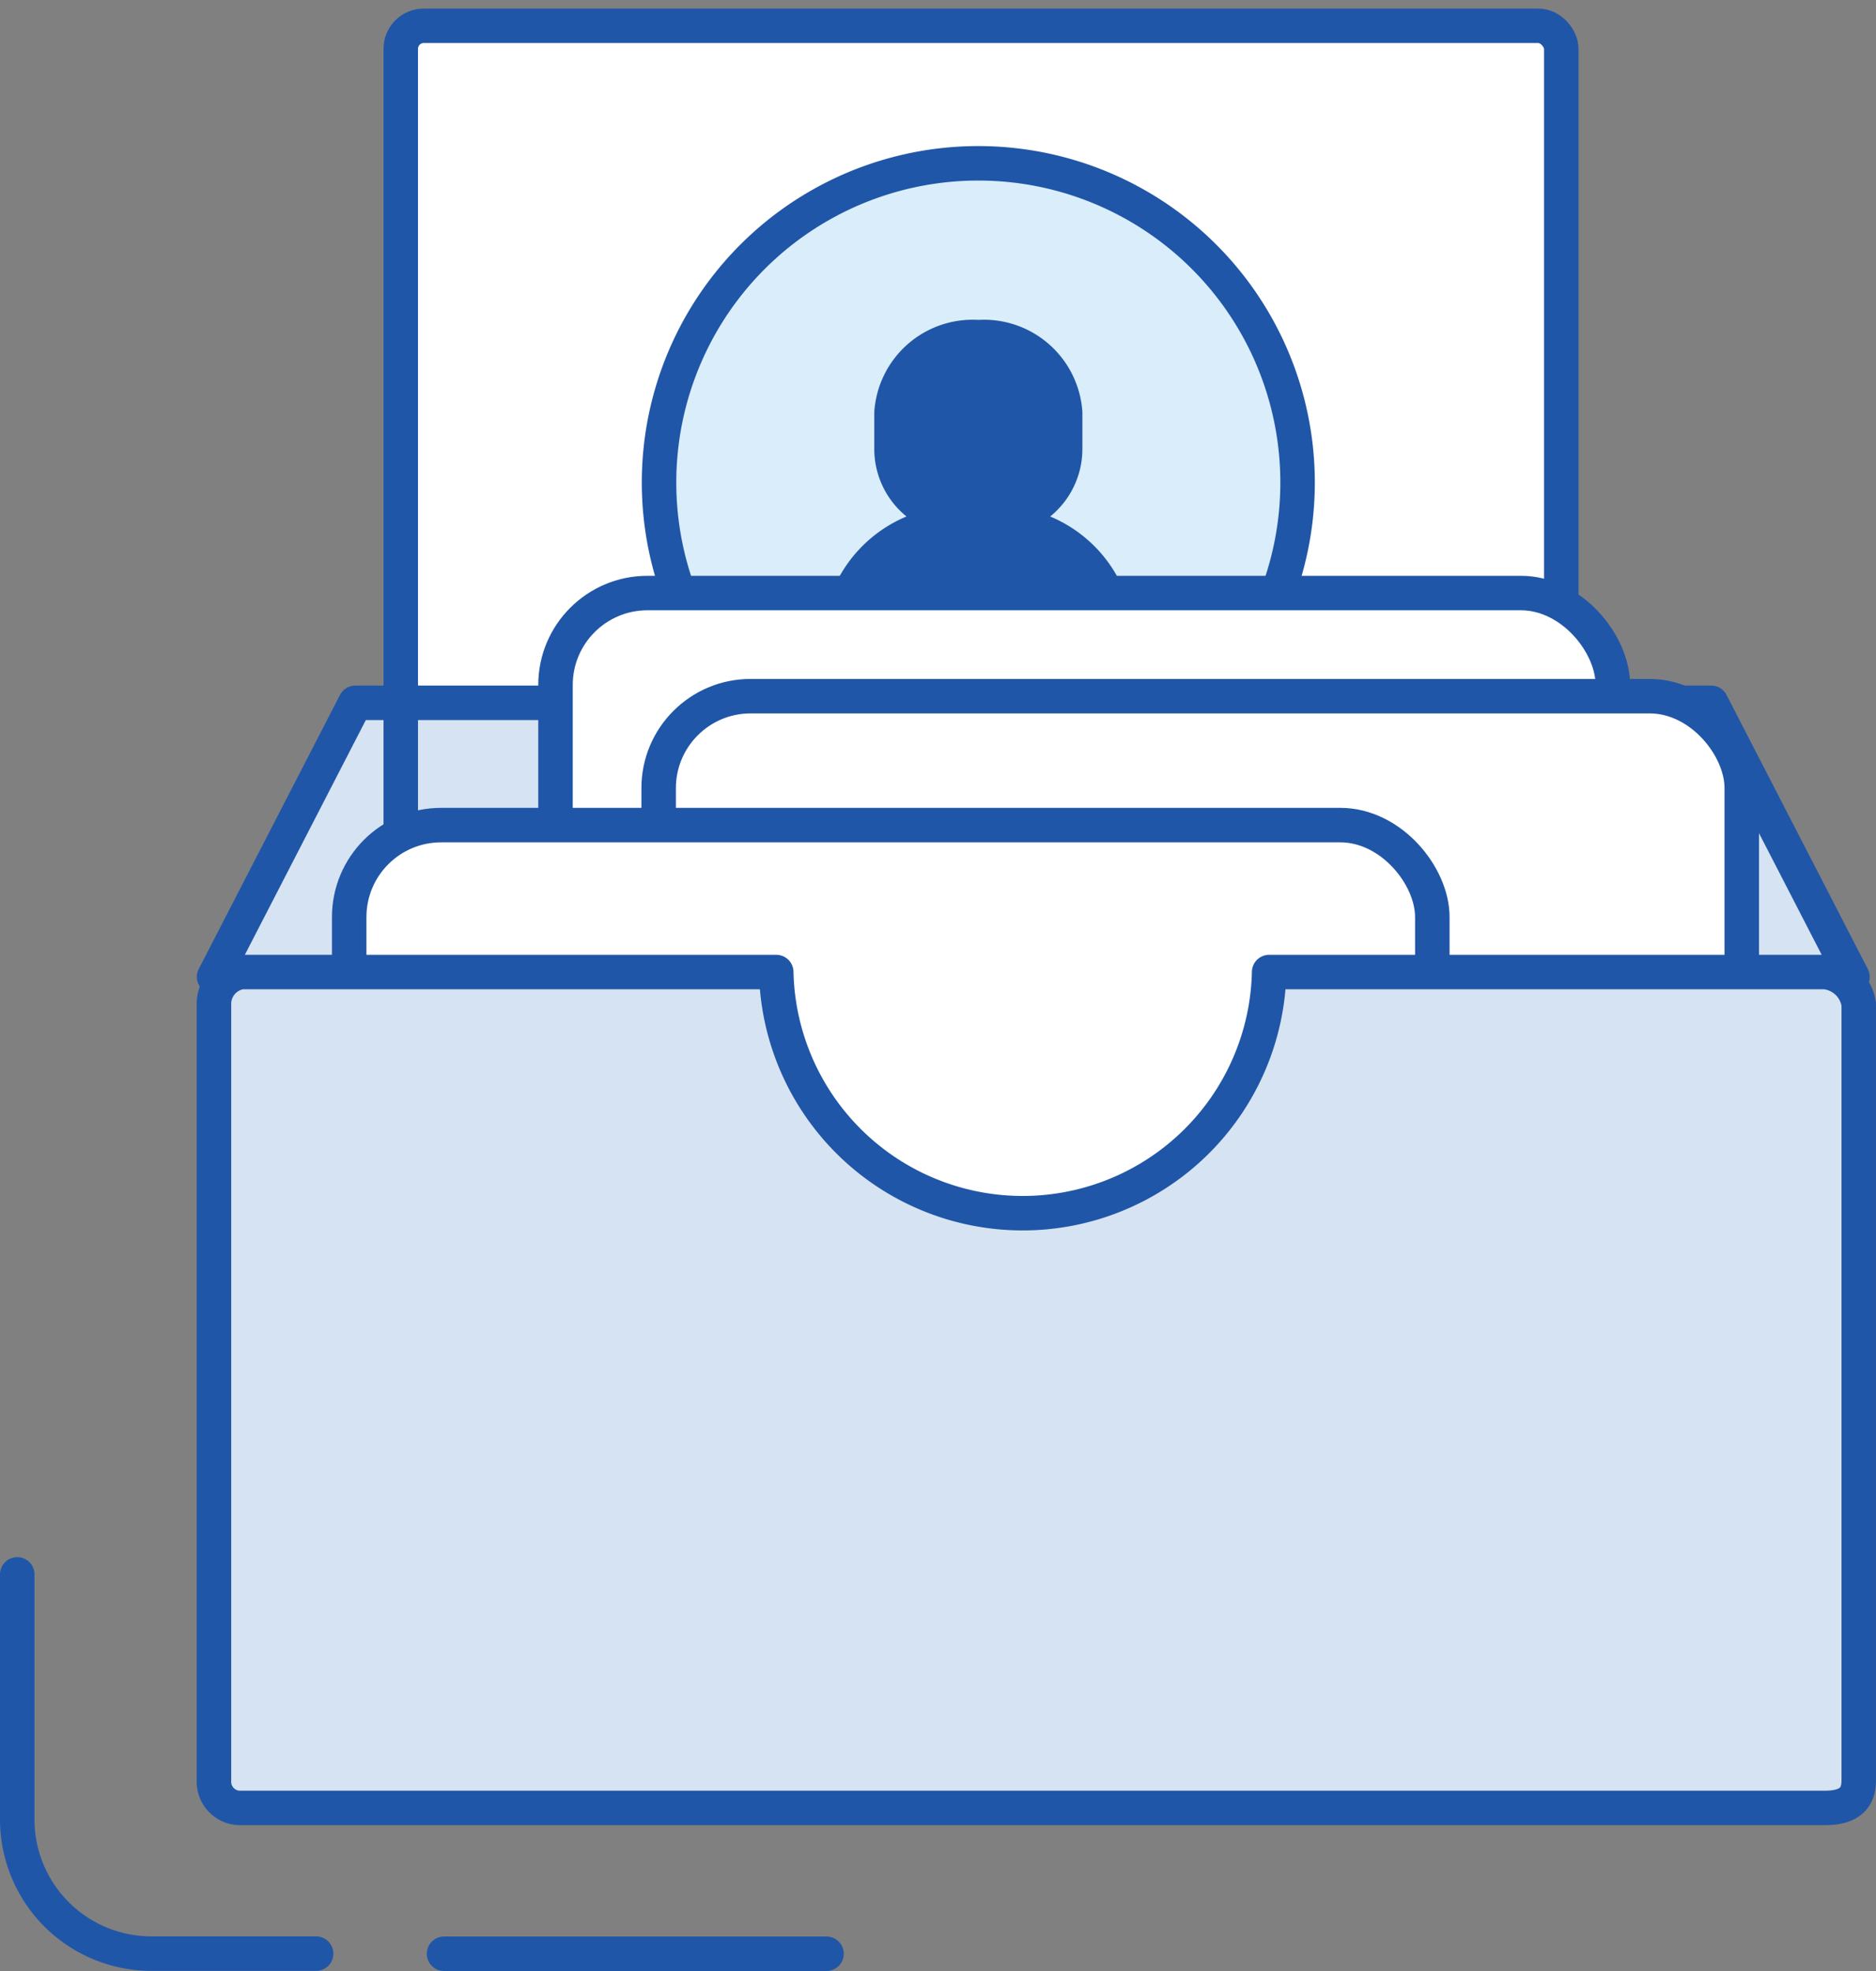 <svg xmlns="http://www.w3.org/2000/svg" width="81.605" height="85.75" viewBox="0 0 81.605 85.75"><rect x="0" y="0" width="81.605" height="85.75" fill="#808080" stroke="none"/><defs><style>.a,.f{fill:none;}.a,.c{stroke:#2056a7;stroke-width:1.5px;}.a{stroke-linecap:round;stroke-linejoin:round;}.b{fill:#fff;}.c{fill:#d9edfb;}.d{fill:#2056a7;}.e{fill:#d6e3f3;}</style></defs><g transform="translate(-771.785 -2165)"><g transform="translate(-289.594 -110)"><g transform="translate(1062.129 2275)"><g transform="translate(0 68.495)"><line class="a" y1="16.638" transform="translate(35.204 16.505) rotate(90)"/><path class="a" d="M0,13H10.663A5.838,5.838,0,0,0,16.5,7.162V0" transform="translate(13) rotate(90)"/></g><g transform="translate(7.709 0)"><rect class="b" width="50.481" height="56.09" transform="translate(8.974 1.122)"/><path class="c" d="M45.367,25.693A13.888,13.888,0,1,1,31.48,11.805,13.887,13.887,0,0,1,45.367,25.693" transform="translate(2.618 -4.7)"/><path class="d" d="M27.52,25.546a3.785,3.785,0,0,1-1.4-2.889V21a4.291,4.291,0,0,1,4.528-4.007A4.291,4.291,0,0,1,35.172,21v1.658a3.785,3.785,0,0,1-1.4,2.889,5.963,5.963,0,0,1,3.662,5.329H23.858a5.963,5.963,0,0,1,3.662-5.329" transform="translate(3.452 -3.076)"/><path class="e" d="M72.276,63.279H1.007L7.151,51.355H66.132Z" transform="translate(-0.154 -20.778)"/><path class="a" d="M72.276,63.279H1.007L7.151,51.355H66.132Z" transform="translate(-0.154 -20.778)"/><rect class="a" width="50.481" height="56.09" rx="1" transform="translate(8.974 1.122)"/><rect class="b" width="45.994" height="34.776" rx="4" transform="translate(15.705 25.801)"/><rect class="a" width="45.994" height="34.776" rx="4" transform="translate(15.705 25.801)"/><rect class="b" width="47.115" height="34.776" rx="4" transform="translate(20.192 30.288)"/><rect class="a" width="47.115" height="34.776" rx="4" transform="translate(20.192 30.288)"/><rect class="b" width="47.115" height="34.776" rx="4" transform="translate(6.731 35.897)"/><rect class="a" width="47.115" height="34.776" rx="4" transform="translate(6.731 35.897)"/><path class="e" d="M71.082,71H46.9a10.723,10.723,0,0,1-21.441,0H2.2A1.4,1.4,0,0,0,1,72.4v33.773a1.141,1.141,0,0,0,1.2,1.192H71.082c1.167,0,1.465-.534,1.465-1.192V72.4A1.649,1.649,0,0,0,71.082,71" transform="translate(-0.152 -28.71)"/><path class="a" d="M71.082,71H46.9a10.723,10.723,0,0,1-21.441,0H2.2A1.4,1.4,0,0,0,1,72.4v33.773a1.141,1.141,0,0,0,1.2,1.192H71.082c1.167,0,1.465-.534,1.465-1.192V72.4A1.649,1.649,0,0,0,71.082,71Z" transform="translate(-0.152 -28.71)"/><rect class="f" width="72.917" height="79.647" transform="translate(0)"/></g></g></g></g></svg>